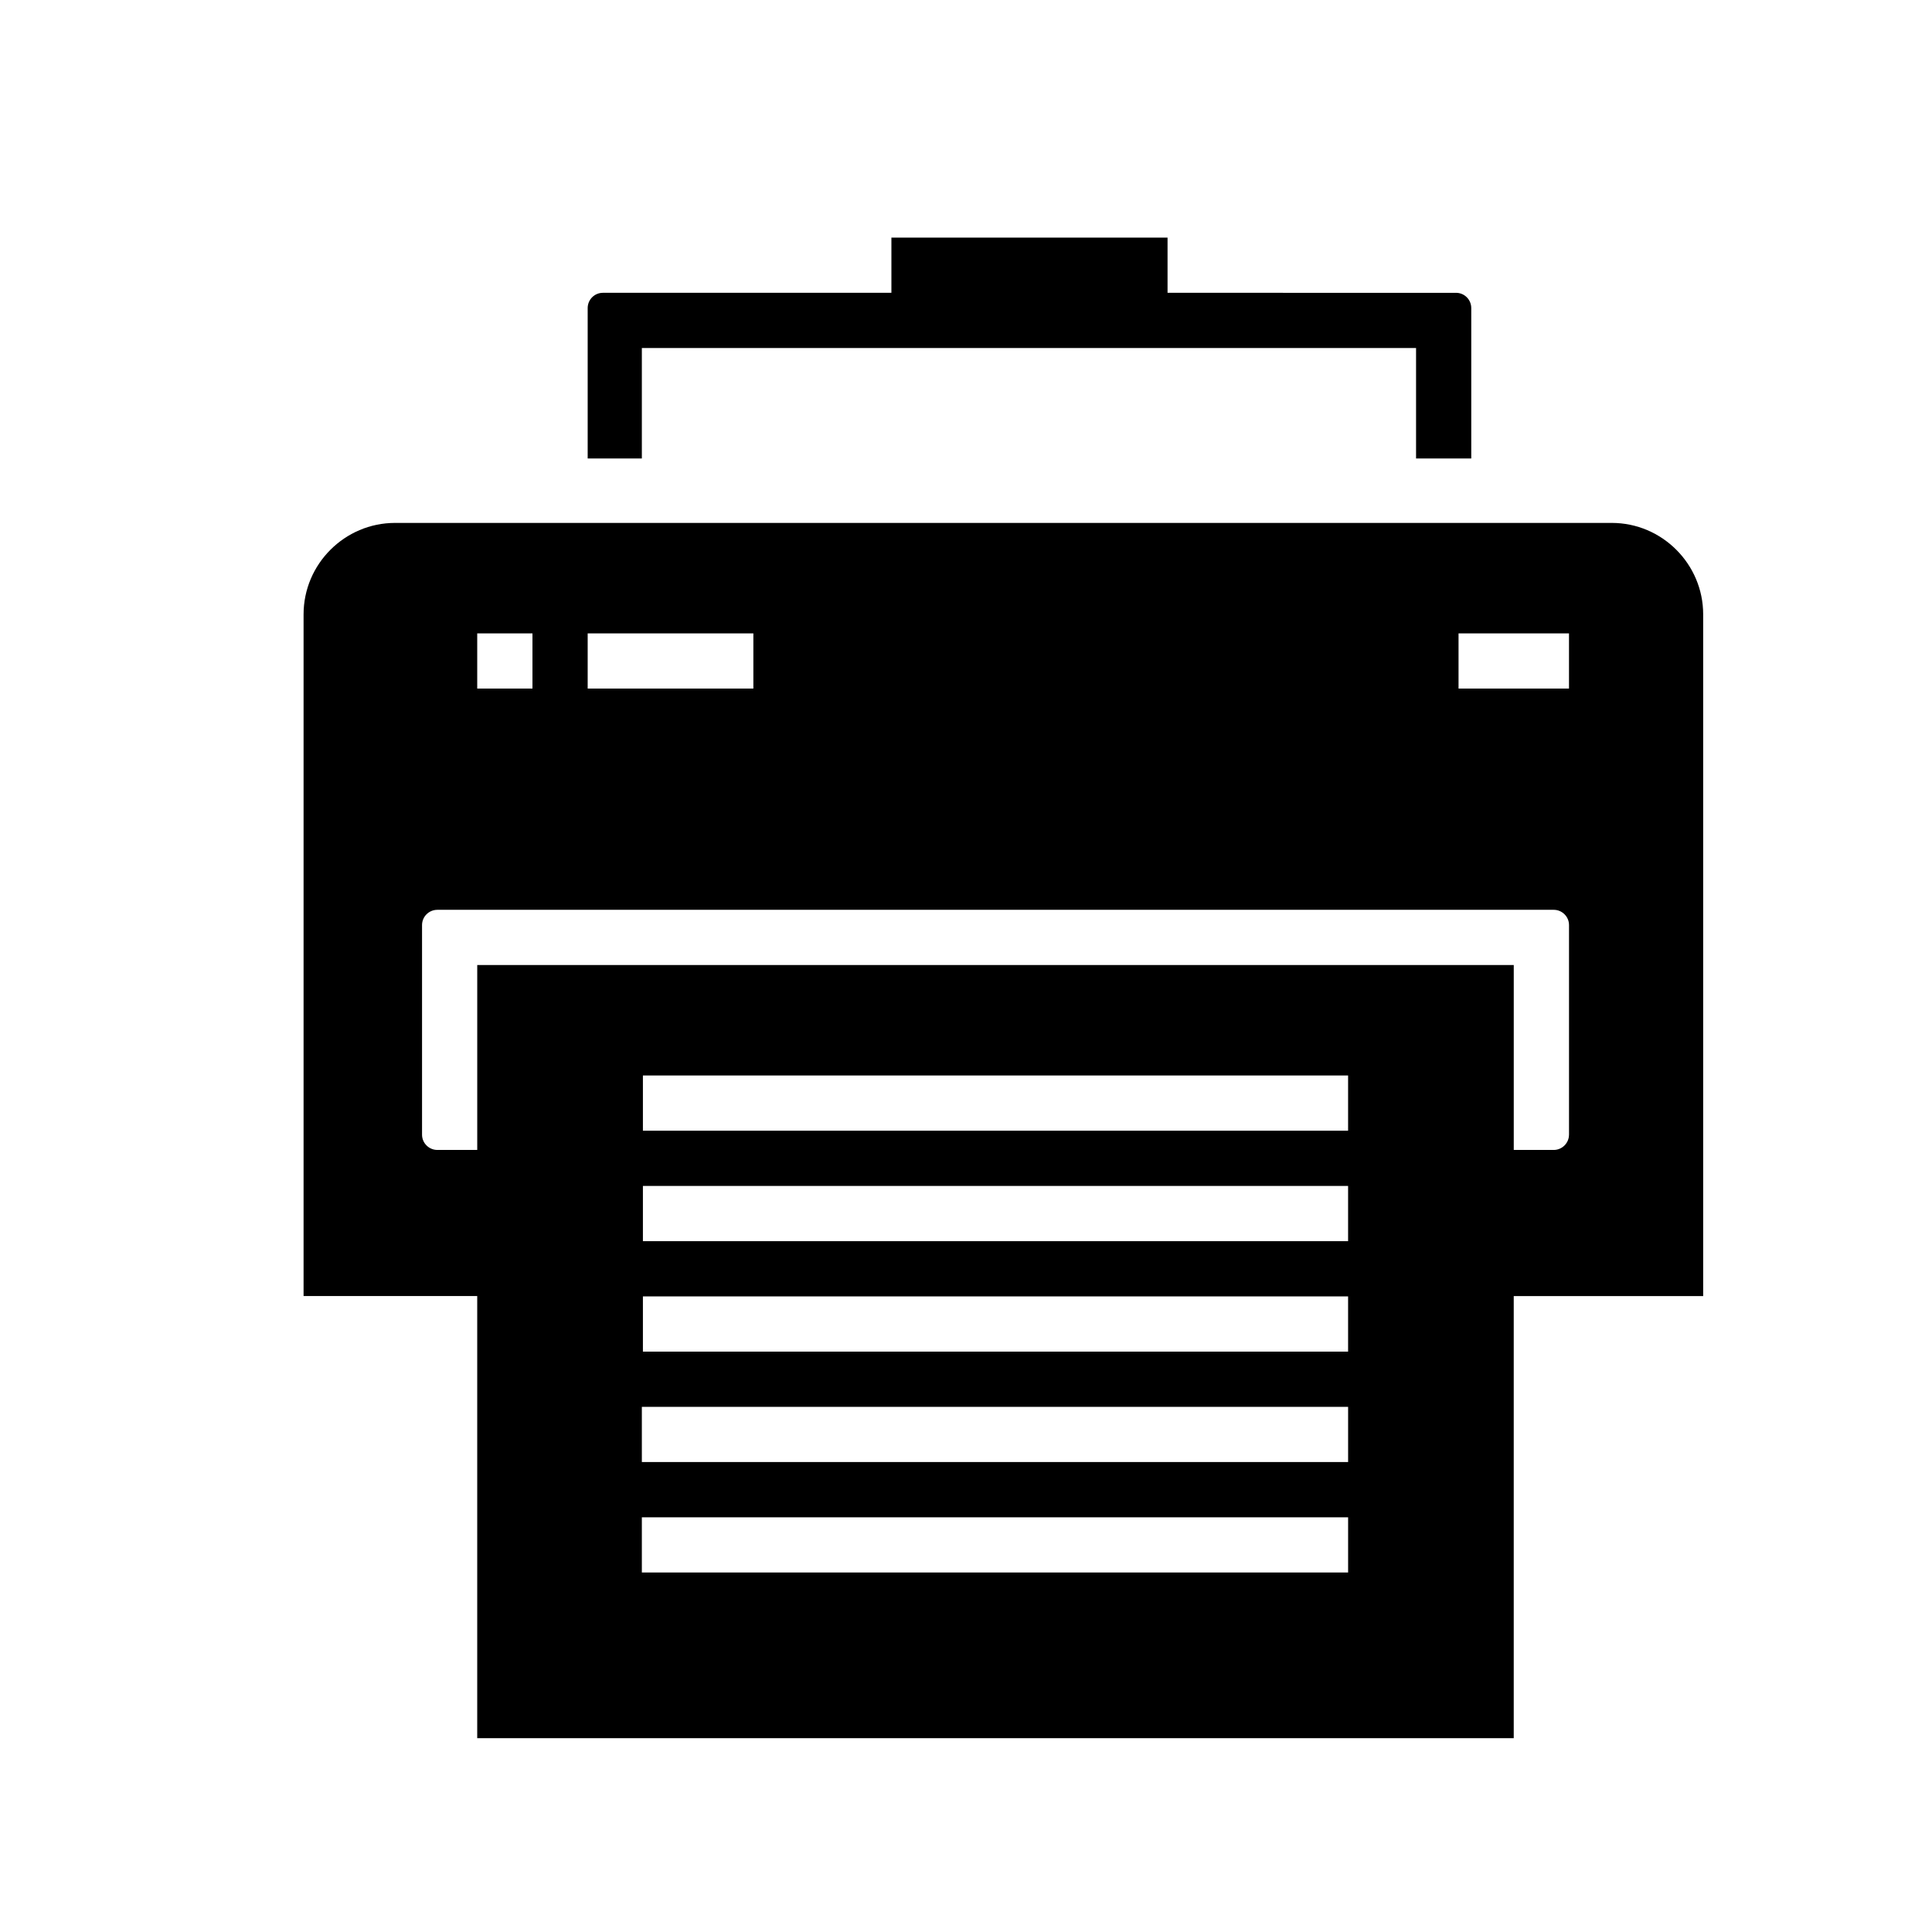 <svg xmlns="http://www.w3.org/2000/svg" xmlns:xlink="http://www.w3.org/1999/xlink" version="1.1" id="Layer_1" x="0px" y="0px" width="100px" height="100px" viewBox="0 0 100 100" enable-background="new 0 0 100 100" xml:space="preserve">
<path fill="#000000" d="M88.156,31.799c0-2.604-2.13-4.733-4.729-4.733H20.448c-2.604,0-4.735,2.129-4.735,4.733v35.285h8.988  v22.885h53.65V67.084h9.805V31.799z M30.418,32.784h8.576v2.857h-8.576V32.784z M24.701,32.784h2.859v2.857h-2.859V32.784z   M69.777,81.393H33.222v-2.857h36.556V81.393z M69.777,75.676H33.222v-2.857h36.556V75.676z M69.777,69.959h-36.5v-2.857h36.5  V69.959z M69.777,64.242h-36.5v-2.857h36.5V64.242z M69.777,58.525h-36.5v-2.857h36.5V58.525z M81.211,58.732  c0,0.434-0.359,0.789-0.789,0.789h-2.07v-9.571h-53.65v9.571h-2.064c-0.436,0-0.793-0.355-0.793-0.789V47.881  c0-0.438,0.357-0.789,0.793-0.789h57.785c0.43,0,0.789,0.352,0.789,0.789V58.732z M81.211,35.641h-5.717v-2.857h5.717V35.641z"/>
<path fill="#000000" d="M33.222,18.014h40.073v5.717h2.857v-7.784c0-0.438-0.352-0.791-0.788-0.791H60.432v-2.858H46.139v2.858  H31.207c-0.438,0-0.789,0.354-0.789,0.791v7.784h2.804V18.014z"/>
</svg>